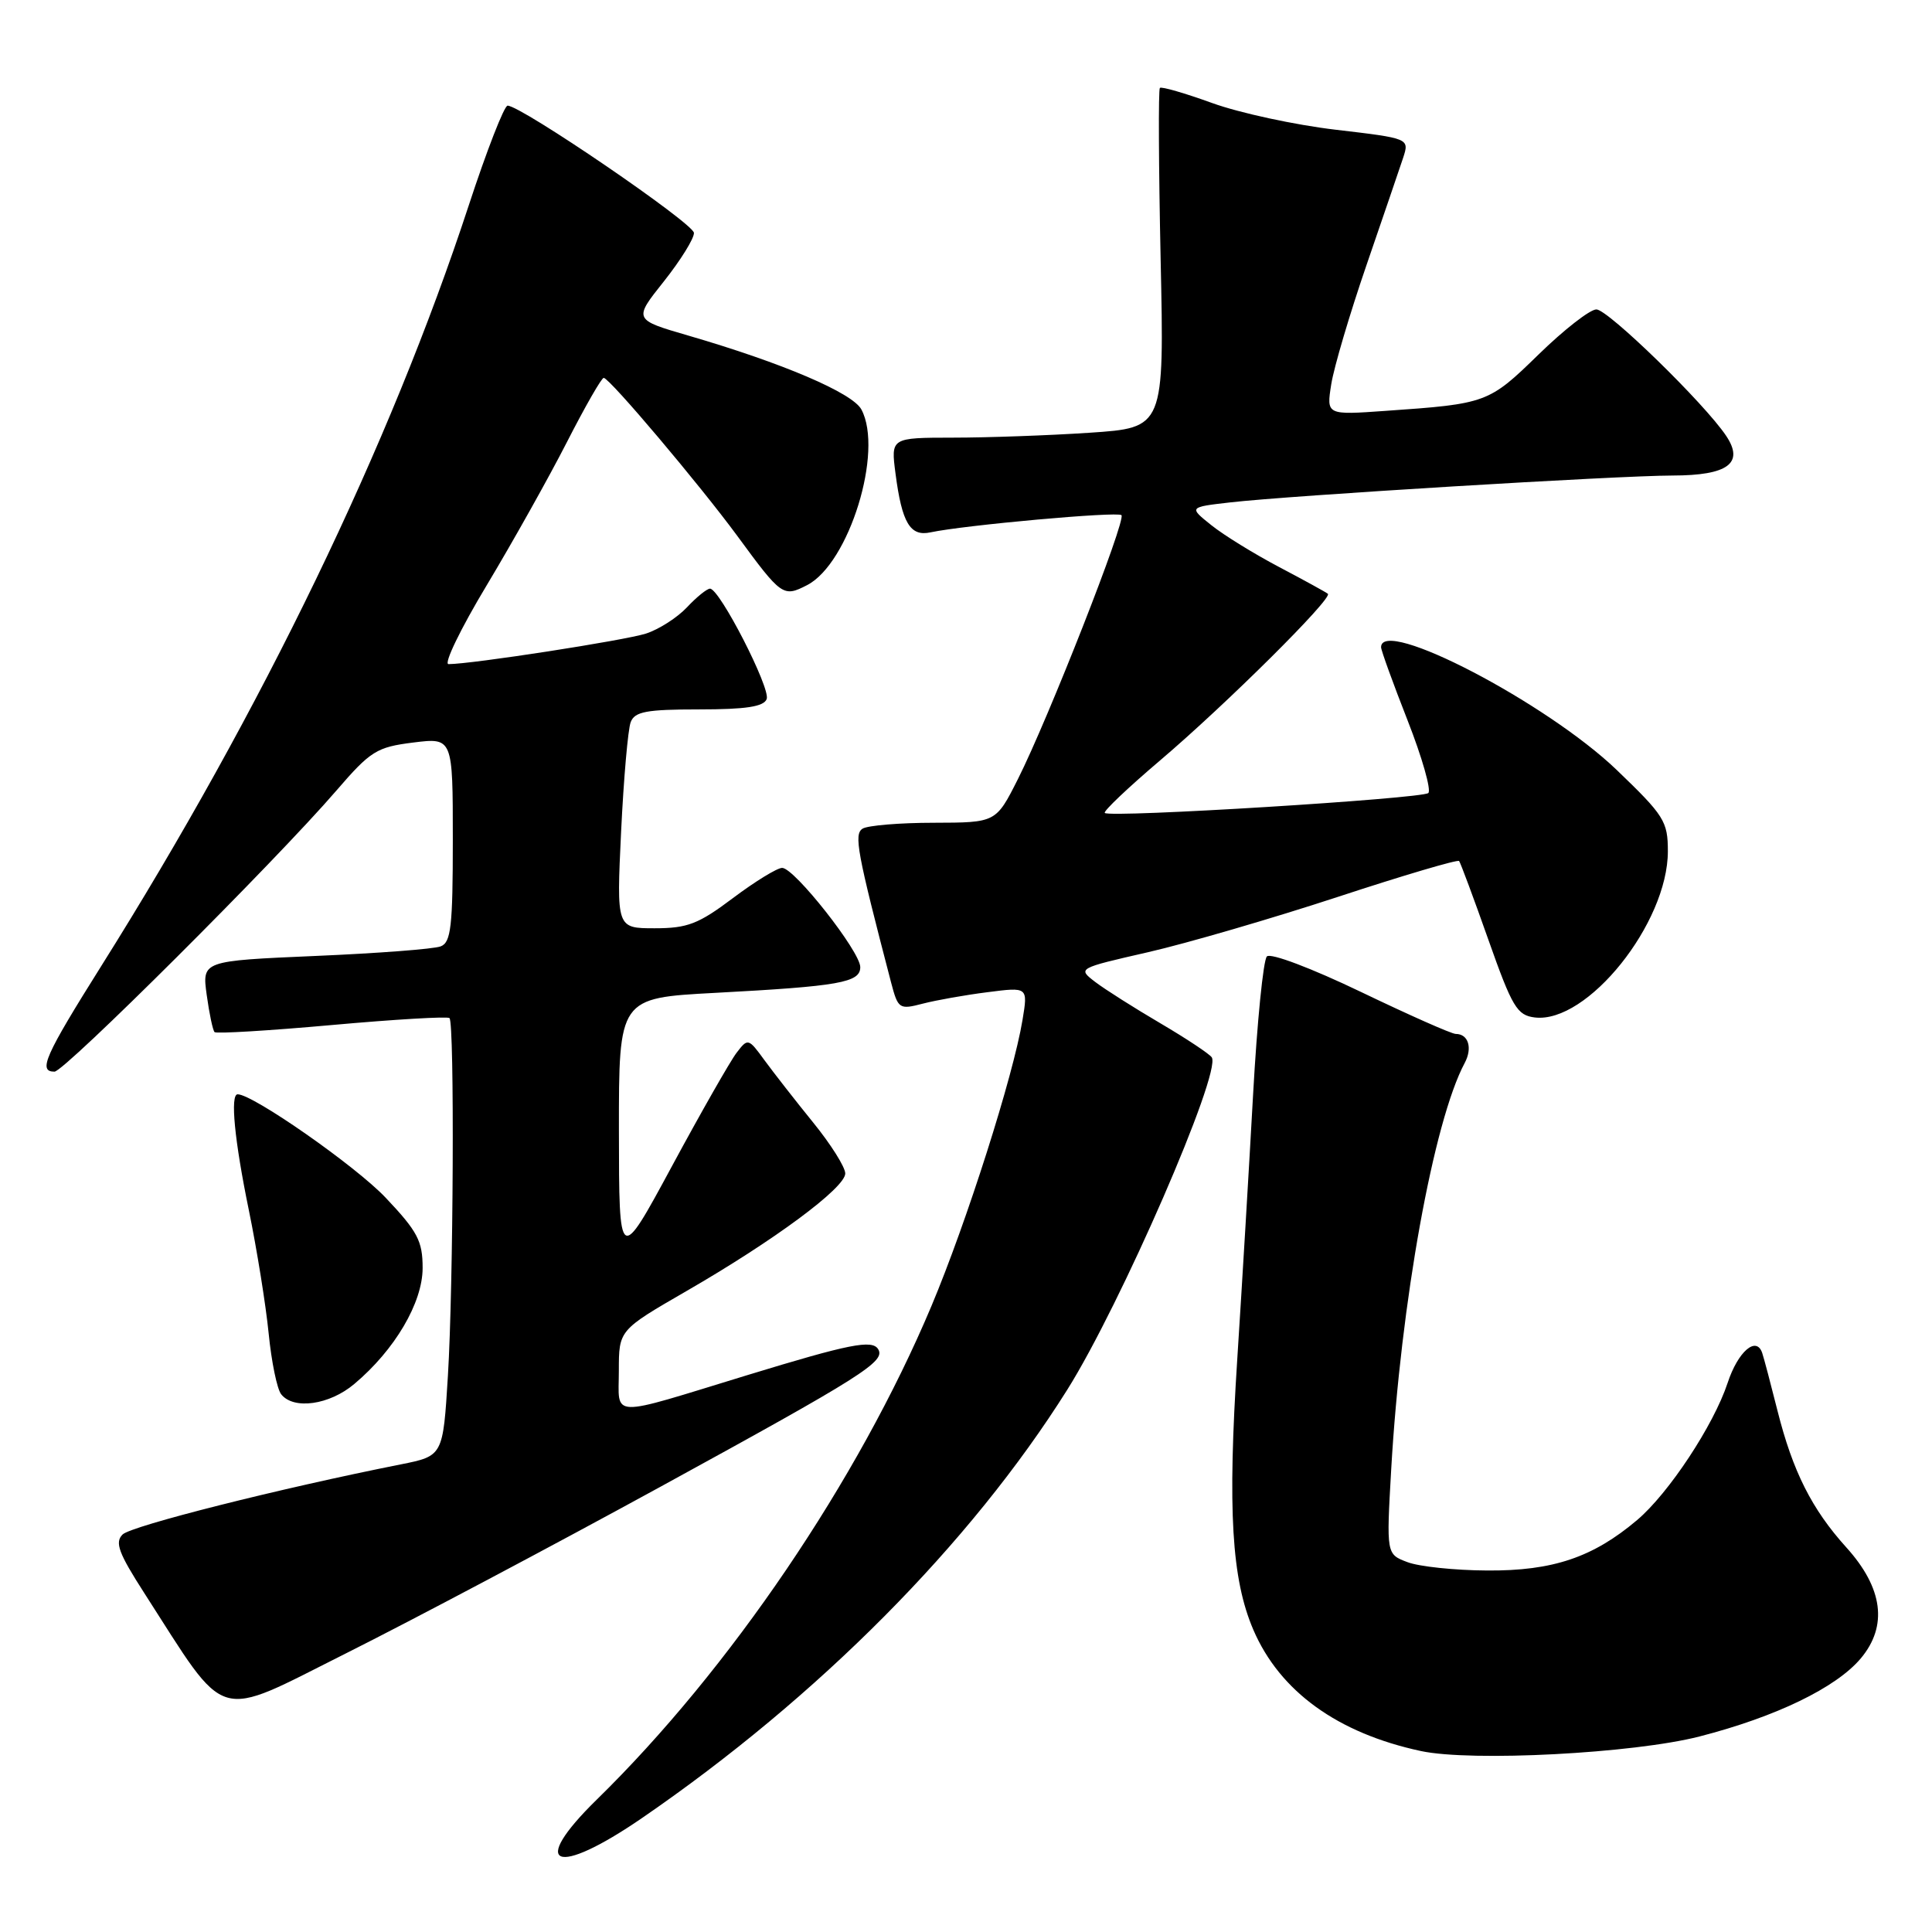 <?xml version="1.0" encoding="UTF-8" standalone="no"?>
<!DOCTYPE svg PUBLIC "-//W3C//DTD SVG 1.1//EN" "http://www.w3.org/Graphics/SVG/1.1/DTD/svg11.dtd" >
<svg xmlns="http://www.w3.org/2000/svg" xmlns:xlink="http://www.w3.org/1999/xlink" version="1.1" viewBox="0 0 256 256">
 <g >
 <path fill="currentColor"
d=" M 85.07 240.90 C 108.40 224.88 128.60 204.54 141.41 184.16 C 148.49 172.90 161.85 142.18 160.57 140.11 C 160.29 139.67 157.24 137.64 153.79 135.61 C 150.33 133.58 146.43 131.11 145.13 130.12 C 142.77 128.31 142.77 128.31 152.13 126.17 C 157.28 124.99 168.59 121.69 177.25 118.85 C 185.92 116.00 193.16 113.86 193.34 114.09 C 193.52 114.31 195.27 119.00 197.21 124.50 C 200.38 133.47 201.02 134.53 203.37 134.82 C 210.33 135.65 221.00 122.33 221.00 112.80 C 221.00 108.83 220.52 108.07 214.21 102.01 C 204.90 93.09 183.00 81.69 183.00 85.76 C 183.00 86.17 184.58 90.53 186.51 95.45 C 188.44 100.36 189.67 104.70 189.26 105.08 C 188.44 105.83 147.05 108.39 146.39 107.72 C 146.17 107.50 149.48 104.36 153.74 100.74 C 162.46 93.33 176.63 79.26 175.95 78.68 C 175.70 78.47 172.80 76.88 169.50 75.14 C 166.20 73.40 162.15 70.91 160.51 69.59 C 157.52 67.20 157.52 67.20 163.01 66.57 C 170.90 65.66 214.38 63.02 221.63 63.01 C 228.96 63.00 231.15 61.38 228.73 57.76 C 225.87 53.47 213.06 41.00 211.53 41.00 C 210.68 41.00 207.23 43.69 203.86 46.98 C 197.27 53.41 196.99 53.51 183.62 54.44 C 175.75 55.00 175.75 55.00 176.40 50.90 C 176.76 48.64 178.86 41.55 181.06 35.15 C 183.26 28.74 185.45 22.34 185.92 20.92 C 186.76 18.34 186.76 18.34 176.99 17.19 C 171.62 16.56 164.26 14.97 160.64 13.66 C 157.02 12.35 153.89 11.44 153.69 11.65 C 153.48 11.85 153.53 22.07 153.79 34.35 C 154.27 56.68 154.27 56.68 144.38 57.34 C 138.95 57.70 130.80 57.99 126.27 57.99 C 118.04 58.00 118.04 58.00 118.66 62.75 C 119.51 69.29 120.60 71.12 123.29 70.54 C 127.79 69.58 148.09 67.75 148.60 68.26 C 149.24 68.91 138.92 95.21 134.87 103.25 C 131.97 109.00 131.97 109.00 123.74 109.02 C 119.21 109.02 114.96 109.38 114.30 109.80 C 113.12 110.54 113.56 112.88 118.07 130.17 C 119.00 133.70 119.15 133.80 122.27 132.99 C 124.04 132.53 127.91 131.84 130.86 131.47 C 136.21 130.78 136.21 130.78 135.49 135.14 C 134.27 142.55 128.08 161.98 123.41 173.08 C 113.70 196.15 96.68 221.24 79.07 238.46 C 69.99 247.35 73.56 248.80 85.07 240.90 Z  M 225.20 230.09 C 235.34 227.48 243.29 223.63 246.56 219.75 C 250.17 215.45 249.52 210.42 244.63 205.02 C 240.07 199.97 237.55 194.96 235.53 186.94 C 234.64 183.40 233.73 179.95 233.50 179.27 C 232.72 176.98 230.29 179.08 228.92 183.24 C 227.07 188.85 221.10 197.89 216.92 201.42 C 211.07 206.37 205.74 208.16 197.07 208.10 C 192.78 208.08 188.02 207.58 186.49 206.99 C 183.70 205.94 183.70 205.94 184.34 194.72 C 185.61 172.62 189.96 148.55 194.08 140.85 C 195.14 138.86 194.57 137.00 192.89 137.00 C 192.34 137.00 186.69 134.49 180.32 131.43 C 173.78 128.29 168.36 126.24 167.87 126.73 C 167.39 127.21 166.57 135.45 166.04 145.05 C 165.51 154.65 164.57 170.38 163.95 180.00 C 162.65 200.13 163.19 209.24 166.08 215.97 C 169.59 224.12 177.23 229.65 188.27 232.02 C 194.99 233.46 216.45 232.34 225.20 230.09 Z  M 87.52 197.00 C 114.34 182.32 117.37 180.40 116.36 178.77 C 115.56 177.48 112.58 178.07 99.00 182.22 C 80.40 187.91 82.00 187.96 82.00 181.64 C 82.00 176.25 82.00 176.25 90.93 171.09 C 102.58 164.37 112.00 157.39 112.00 155.49 C 112.00 154.65 110.09 151.62 107.75 148.74 C 105.41 145.86 102.52 142.15 101.31 140.50 C 99.16 137.55 99.10 137.54 97.60 139.50 C 96.76 140.60 92.91 147.35 89.05 154.50 C 82.03 167.50 82.03 167.50 82.01 149.87 C 82.00 132.24 82.00 132.24 94.75 131.56 C 111.26 130.68 114.00 130.19 113.99 128.14 C 113.98 126.08 105.26 115.00 103.64 115.00 C 102.98 115.00 100.05 116.80 97.12 119.00 C 92.55 122.44 91.09 123.00 86.75 123.00 C 81.69 123.00 81.69 123.00 82.30 110.19 C 82.64 103.15 83.21 96.62 83.57 95.69 C 84.10 94.29 85.65 94.00 92.64 94.00 C 98.83 94.00 101.20 93.64 101.59 92.63 C 102.13 91.21 95.36 78.00 94.08 78.00 C 93.68 78.00 92.30 79.11 91.03 80.47 C 89.75 81.83 87.31 83.40 85.60 83.95 C 82.83 84.85 62.49 88.00 59.43 88.00 C 58.76 88.00 61.04 83.29 64.50 77.54 C 67.95 71.79 72.74 63.24 75.14 58.54 C 77.54 53.85 79.72 50.04 80.00 50.07 C 80.84 50.17 92.67 64.18 97.71 71.03 C 103.56 79.01 103.78 79.16 106.95 77.53 C 112.51 74.65 117.10 59.79 114.14 54.26 C 112.96 52.06 103.72 48.11 91.22 44.47 C 83.93 42.35 83.93 42.35 87.97 37.28 C 90.18 34.49 91.98 31.60 91.95 30.86 C 91.90 29.59 69.06 14.00 67.26 14.00 C 66.81 14.00 64.49 19.96 62.10 27.25 C 51.68 59.01 34.74 94.06 13.42 128.00 C 5.93 139.93 5.01 142.00 7.22 142.00 C 8.53 142.00 36.49 114.13 44.56 104.77 C 49.11 99.49 49.91 99.00 54.75 98.39 C 60.00 97.74 60.00 97.74 60.00 111.26 C 60.00 122.78 59.76 124.88 58.39 125.40 C 57.50 125.75 50.02 126.32 41.77 126.67 C 26.77 127.32 26.77 127.32 27.39 131.83 C 27.73 134.31 28.20 136.53 28.43 136.76 C 28.66 136.99 35.66 136.57 43.99 135.82 C 52.32 135.07 59.32 134.66 59.56 134.90 C 60.24 135.57 60.08 170.39 59.35 182.30 C 58.70 192.92 58.70 192.92 53.10 194.04 C 37.09 197.22 17.38 202.19 16.24 203.33 C 15.19 204.38 15.72 205.80 19.10 211.06 C 30.33 228.52 28.24 227.89 45.84 219.08 C 54.47 214.76 73.23 204.82 87.52 197.00 Z  M 46.95 183.38 C 52.32 178.87 56.00 172.61 56.00 168.01 C 56.00 164.44 55.34 163.18 51.09 158.69 C 47.12 154.50 33.52 145.00 31.49 145.00 C 30.48 145.00 31.07 151.10 32.97 160.34 C 34.05 165.60 35.23 172.96 35.60 176.70 C 35.97 180.44 36.71 184.06 37.26 184.75 C 38.90 186.83 43.65 186.17 46.95 183.38 Z "/>
</g>
</svg>